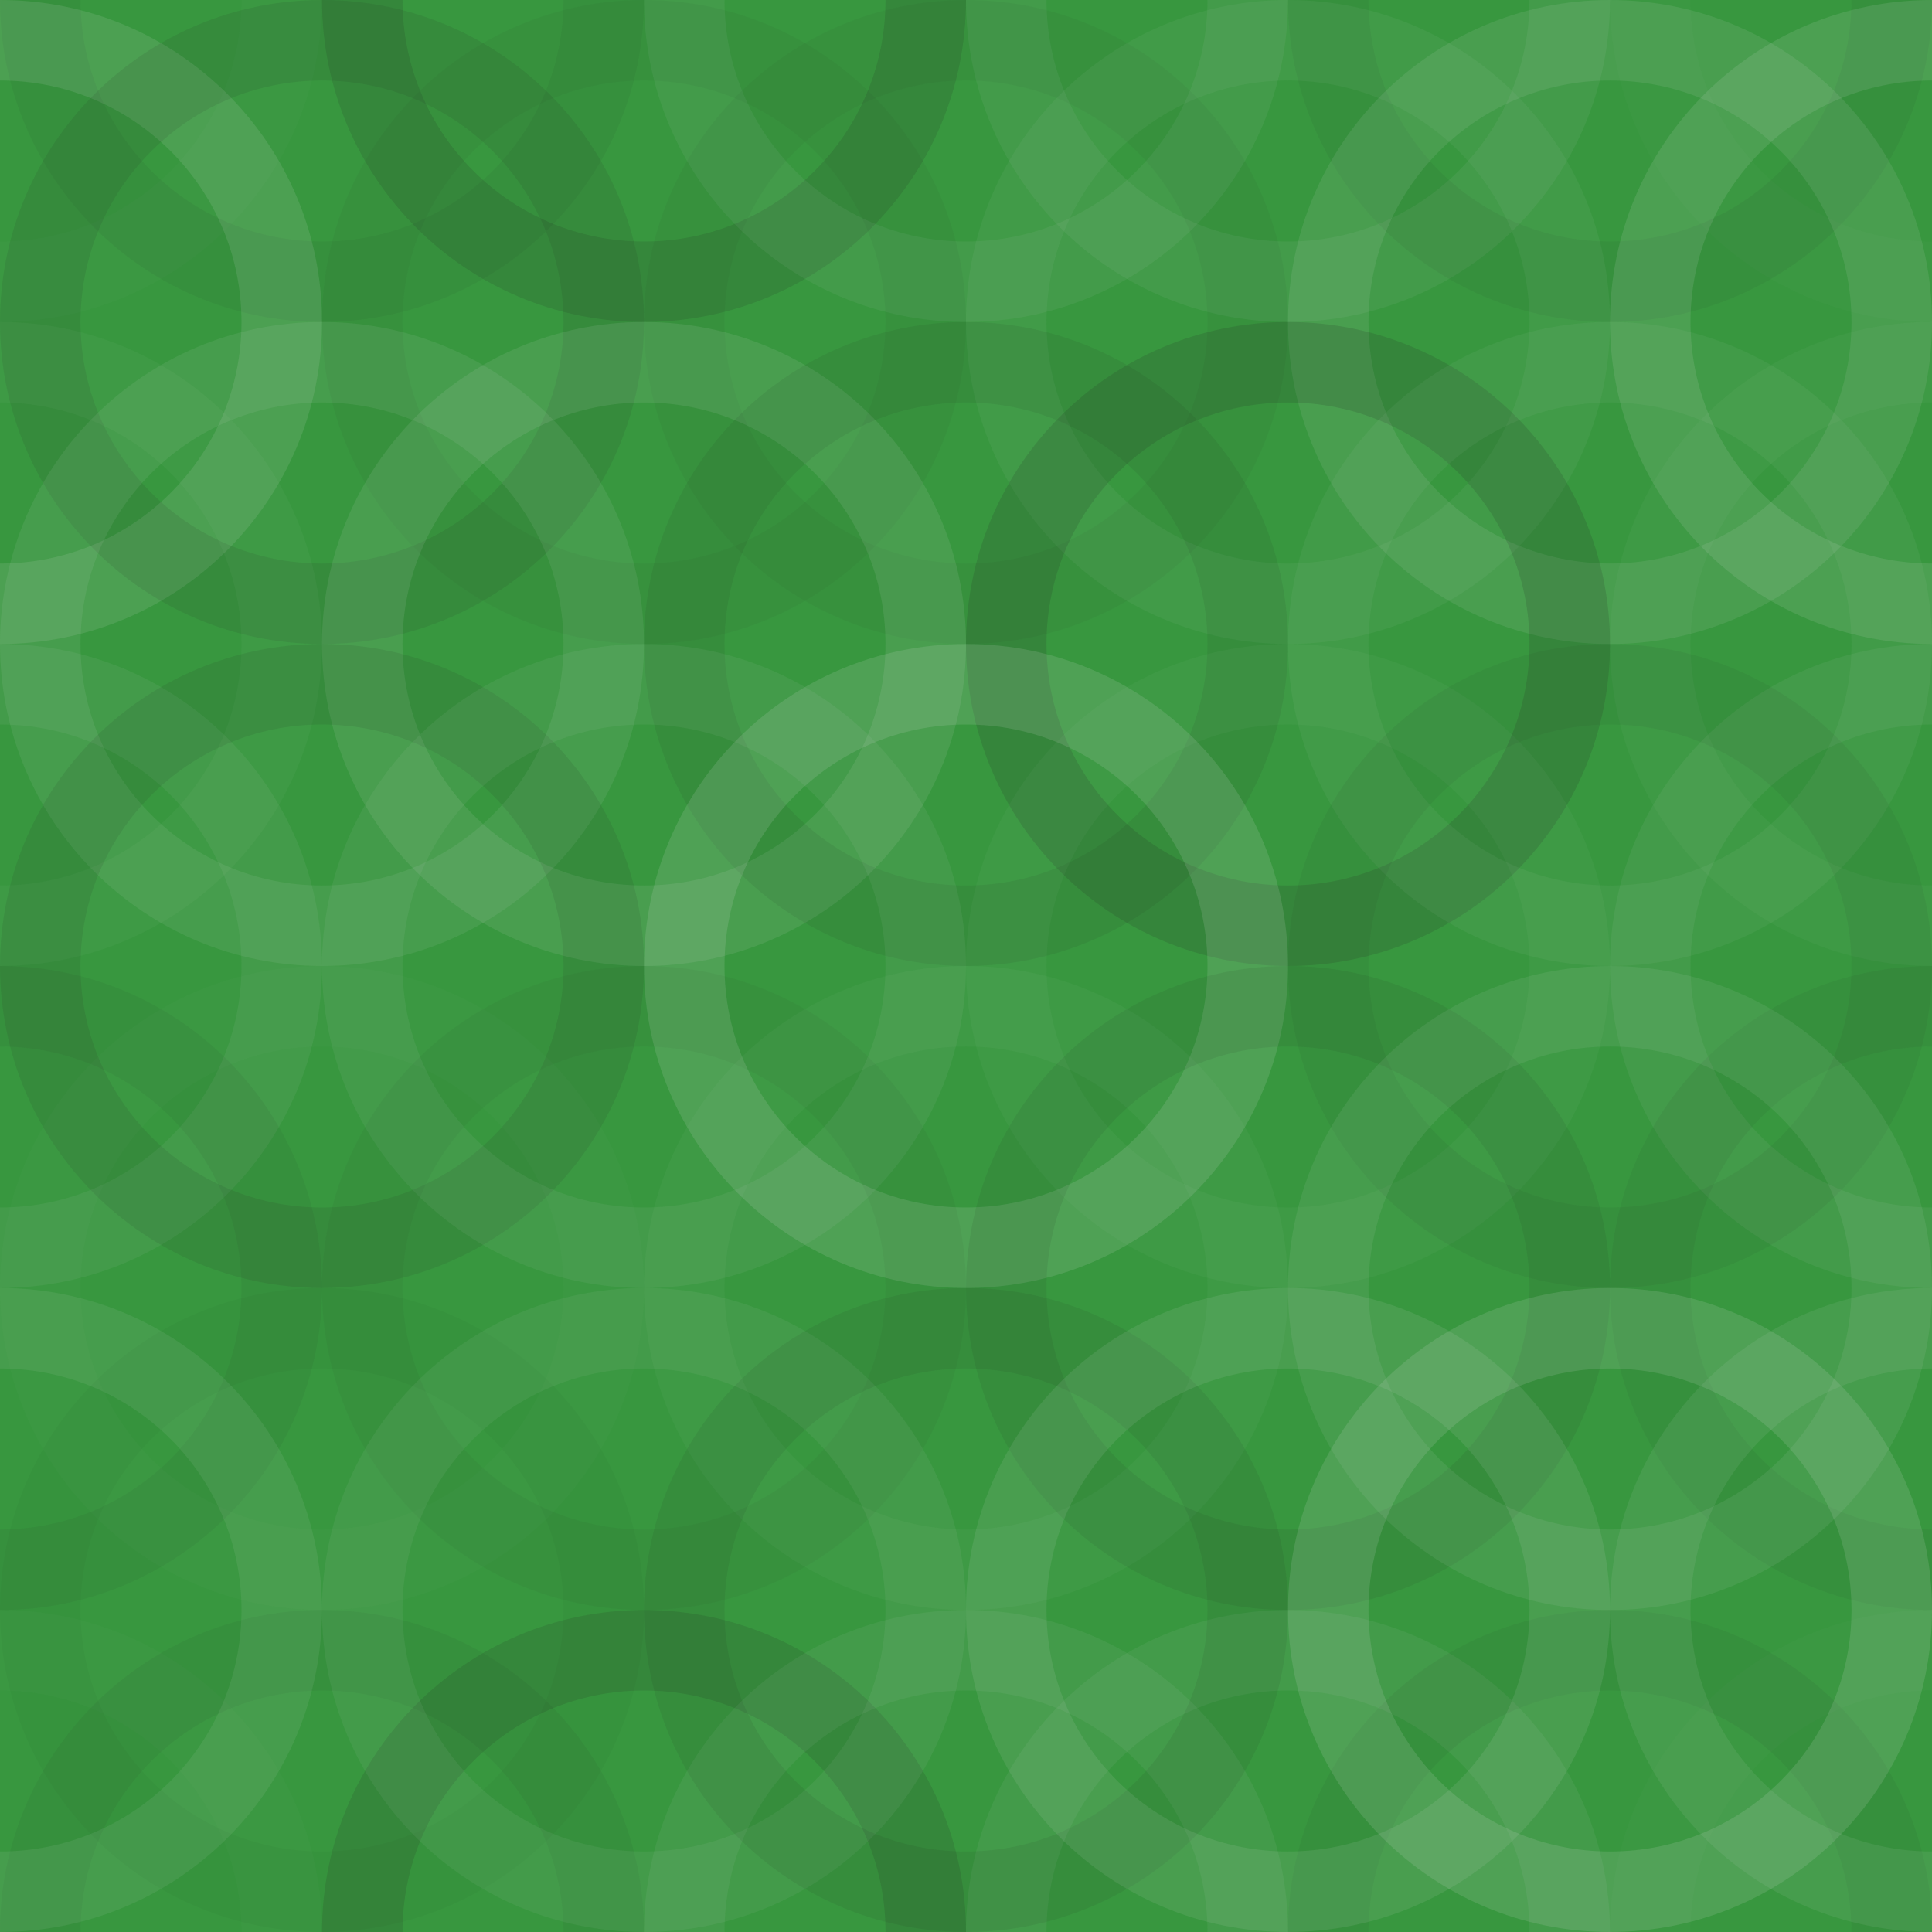 <svg xmlns="http://www.w3.org/2000/svg" width="60" height="60"><rect x="0" y="0" width="100%" height="100%" fill="rgb(56,151,63)"></rect><circle cx="0" cy="0" r="8.75" fill="none" stroke="#ddd" opacity="0.02" stroke-width="2.5px"></circle><circle cx="60" cy="0" r="8.75" fill="none" stroke="#ddd" opacity="0.02" stroke-width="2.5px"></circle><circle cx="0" cy="60" r="8.75" fill="none" stroke="#ddd" opacity="0.02" stroke-width="2.5px"></circle><circle cx="60" cy="60" r="8.75" fill="none" stroke="#ddd" opacity="0.02" stroke-width="2.5px"></circle><circle cx="10" cy="0" r="8.75" fill="none" stroke="#222" opacity="0.063" stroke-width="2.5px"></circle><circle cx="10" cy="60" r="8.75" fill="none" stroke="#222" opacity="0.063" stroke-width="2.5px"></circle><circle cx="20" cy="0" r="8.75" fill="none" stroke="#222" opacity="0.133" stroke-width="2.5px"></circle><circle cx="20" cy="60" r="8.75" fill="none" stroke="#222" opacity="0.133" stroke-width="2.5px"></circle><circle cx="30" cy="0" r="8.75" fill="none" stroke="#ddd" opacity="0.072" stroke-width="2.5px"></circle><circle cx="30" cy="60" r="8.75" fill="none" stroke="#ddd" opacity="0.072" stroke-width="2.5px"></circle><circle cx="40" cy="0" r="8.75" fill="none" stroke="#ddd" opacity="0.072" stroke-width="2.5px"></circle><circle cx="40" cy="60" r="8.75" fill="none" stroke="#ddd" opacity="0.072" stroke-width="2.5px"></circle><circle cx="50" cy="0" r="8.75" fill="none" stroke="#222" opacity="0.063" stroke-width="2.5px"></circle><circle cx="50" cy="60" r="8.75" fill="none" stroke="#222" opacity="0.063" stroke-width="2.5px"></circle><circle cx="0" cy="10" r="8.75" fill="none" stroke="#ddd" opacity="0.124" stroke-width="2.5px"></circle><circle cx="60" cy="10" r="8.75" fill="none" stroke="#ddd" opacity="0.124" stroke-width="2.5px"></circle><circle cx="10" cy="10" r="8.75" fill="none" stroke="#222" opacity="0.098" stroke-width="2.5px"></circle><circle cx="20" cy="10" r="8.75" fill="none" stroke="#222" opacity="0.046" stroke-width="2.5px"></circle><circle cx="30" cy="10" r="8.75" fill="none" stroke="#222" opacity="0.046" stroke-width="2.5px"></circle><circle cx="40" cy="10" r="8.75" fill="none" stroke="#ddd" opacity="0.055" stroke-width="2.5px"></circle><circle cx="50" cy="10" r="8.75" fill="none" stroke="#ddd" opacity="0.107" stroke-width="2.5px"></circle><circle cx="0" cy="20" r="8.75" fill="none" stroke="#ddd" opacity="0.037" stroke-width="2.5px"></circle><circle cx="60" cy="20" r="8.75" fill="none" stroke="#ddd" opacity="0.037" stroke-width="2.5px"></circle><circle cx="10" cy="20" r="8.75" fill="none" stroke="#ddd" opacity="0.089" stroke-width="2.5px"></circle><circle cx="20" cy="20" r="8.75" fill="none" stroke="#ddd" opacity="0.107" stroke-width="2.5px"></circle><circle cx="30" cy="20" r="8.75" fill="none" stroke="#222" opacity="0.081" stroke-width="2.5px"></circle><circle cx="40" cy="20" r="8.75" fill="none" stroke="#222" opacity="0.15" stroke-width="2.5px"></circle><circle cx="50" cy="20" r="8.75" fill="none" stroke="#ddd" opacity="0.055" stroke-width="2.5px"></circle><circle cx="0" cy="30" r="8.75" fill="none" stroke="#ddd" opacity="0.072" stroke-width="2.5px"></circle><circle cx="60" cy="30" r="8.75" fill="none" stroke="#ddd" opacity="0.072" stroke-width="2.5px"></circle><circle cx="10" cy="30" r="8.75" fill="none" stroke="#222" opacity="0.098" stroke-width="2.5px"></circle><circle cx="20" cy="30" r="8.75" fill="none" stroke="#ddd" opacity="0.072" stroke-width="2.5px"></circle><circle cx="30" cy="30" r="8.75" fill="none" stroke="#ddd" opacity="0.141" stroke-width="2.5px"></circle><circle cx="40" cy="30" r="8.75" fill="none" stroke="#ddd" opacity="0.037" stroke-width="2.5px"></circle><circle cx="50" cy="30" r="8.75" fill="none" stroke="#222" opacity="0.063" stroke-width="2.5px"></circle><circle cx="0" cy="40" r="8.75" fill="none" stroke="#222" opacity="0.063" stroke-width="2.5px"></circle><circle cx="60" cy="40" r="8.75" fill="none" stroke="#222" opacity="0.063" stroke-width="2.5px"></circle><circle cx="10" cy="40" r="8.75" fill="none" stroke="#ddd" opacity="0.02" stroke-width="2.5px"></circle><circle cx="20" cy="40" r="8.75" fill="none" stroke="#222" opacity="0.046" stroke-width="2.5px"></circle><circle cx="30" cy="40" r="8.75" fill="none" stroke="#ddd" opacity="0.037" stroke-width="2.5px"></circle><circle cx="40" cy="40" r="8.75" fill="none" stroke="#222" opacity="0.081" stroke-width="2.5px"></circle><circle cx="50" cy="40" r="8.75" fill="none" stroke="#ddd" opacity="0.089" stroke-width="2.5px"></circle><circle cx="0" cy="50" r="8.75" fill="none" stroke="#ddd" opacity="0.089" stroke-width="2.5px"></circle><circle cx="60" cy="50" r="8.75" fill="none" stroke="#ddd" opacity="0.089" stroke-width="2.5px"></circle><circle cx="10" cy="50" r="8.75" fill="none" stroke="#222" opacity="0.029" stroke-width="2.5px"></circle><circle cx="20" cy="50" r="8.75" fill="none" stroke="#ddd" opacity="0.072" stroke-width="2.5px"></circle><circle cx="30" cy="50" r="8.75" fill="none" stroke="#222" opacity="0.081" stroke-width="2.5px"></circle><circle cx="40" cy="50" r="8.75" fill="none" stroke="#ddd" opacity="0.107" stroke-width="2.5px"></circle><circle cx="50" cy="50" r="8.75" fill="none" stroke="#ddd" opacity="0.141" stroke-width="2.5px"></circle></svg>